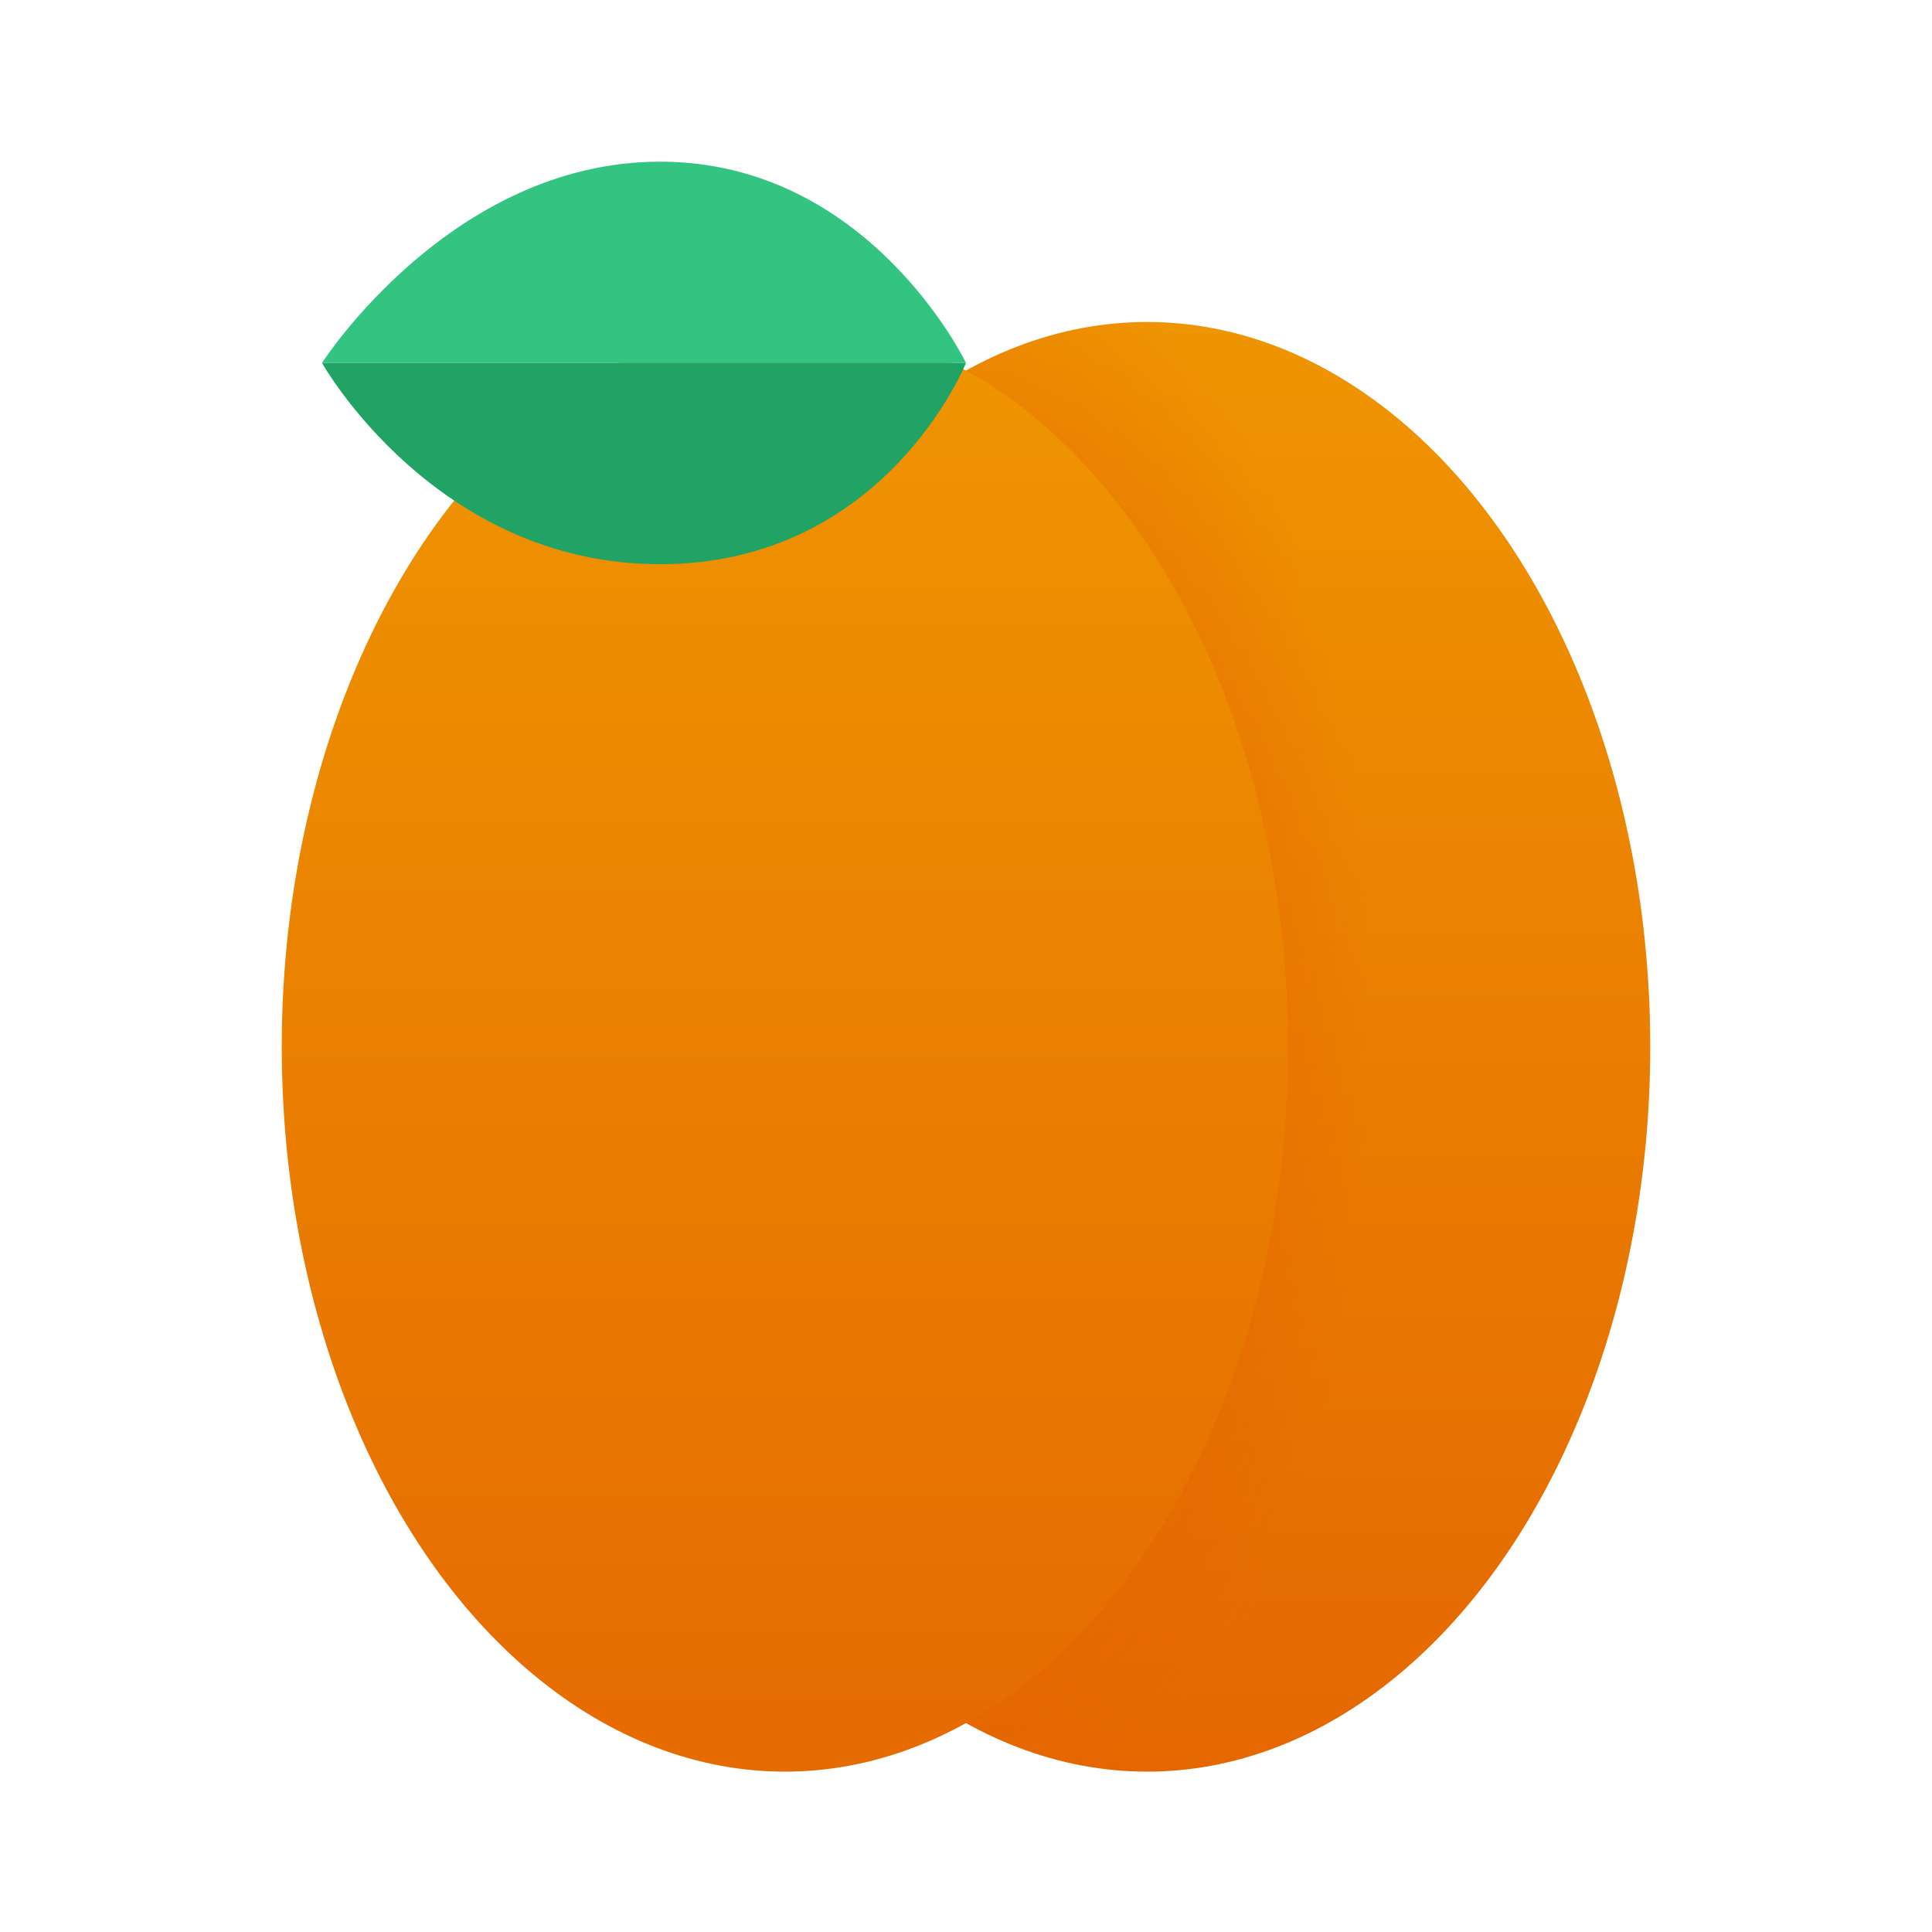 <svg xmlns="http://www.w3.org/2000/svg" viewBox="0 0 48 48"><linearGradient id="~REiCwduTIT87RUtwXqZXa" x1="28.5" x2="28.5" y1="6.323" y2="49.584" gradientUnits="userSpaceOnUse"><stop offset="0" stop-color="#f09701"/><stop offset="1" stop-color="#e36001"/></linearGradient><ellipse cx="28.5" cy="26.008" fill="url(#~REiCwduTIT87RUtwXqZXa)" rx="12.5" ry="18.008"/><radialGradient id="~REiCwduTIT87RUtwXqZXb" cx="22.818" cy="24.605" r="22.422" gradientTransform="matrix(-.001 -1.059 .542 -.001 10.248 49.683)" gradientUnits="userSpaceOnUse"><stop offset=".129" stop-color="#e36001"/><stop offset=".868" stop-color="#e36001" stop-opacity="0"/></radialGradient><ellipse cx="28.5" cy="26.008" fill="url(#~REiCwduTIT87RUtwXqZXb)" rx="12.5" ry="18.008"/><linearGradient id="~REiCwduTIT87RUtwXqZXc" x1="19.5" x2="19.5" y1="6.686" y2="52.669" gradientUnits="userSpaceOnUse"><stop offset="0" stop-color="#f09701"/><stop offset="1" stop-color="#e36001"/></linearGradient><ellipse cx="19.5" cy="26.008" fill="url(#~REiCwduTIT87RUtwXqZXc)" rx="12.5" ry="18.008"/><path fill="#33c481" d="M16.4,4.017c5.2,0,7.6,5,7.6,5H8C8,9.017,11.2,4.017,16.4,4.017z"/><path fill="#21a366" d="M24,9.017c0,0-2,5-7.6,5s-8.4-5-8.4-5H24z"/></svg>